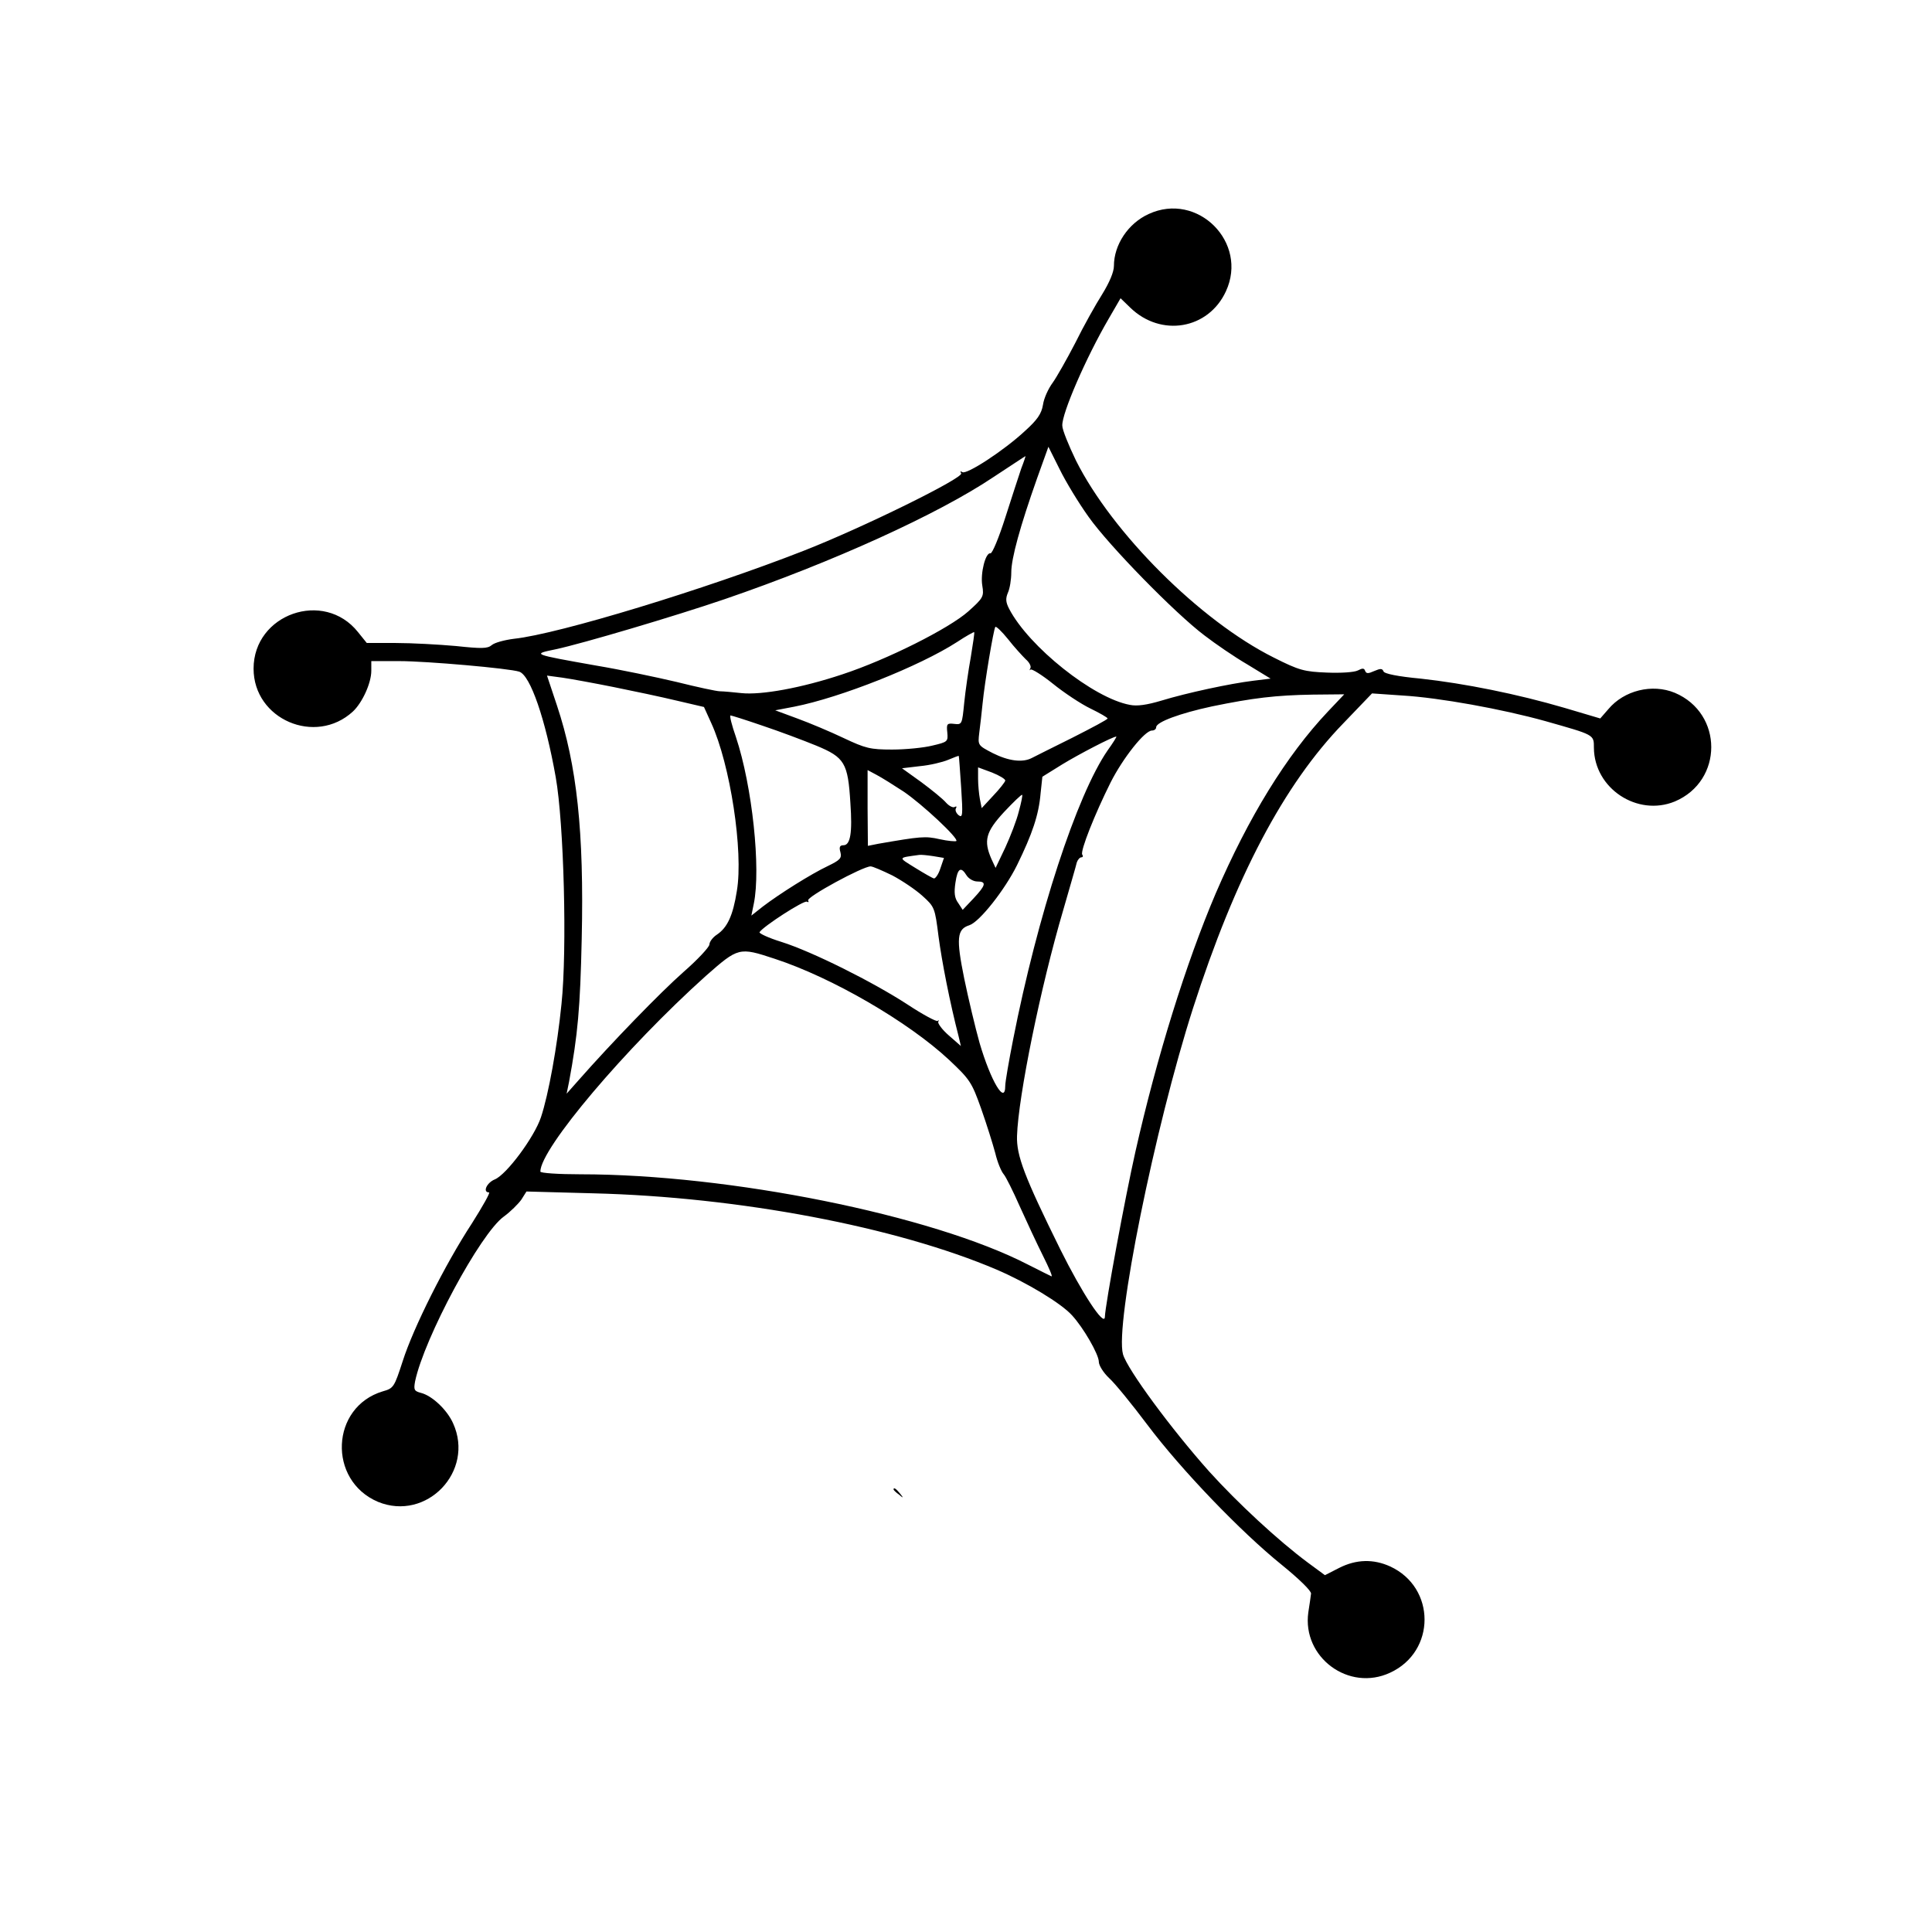 <?xml version="1.0" standalone="no"?>
<!DOCTYPE svg PUBLIC "-//W3C//DTD SVG 20010904//EN"
 "http://www.w3.org/TR/2001/REC-SVG-20010904/DTD/svg10.dtd">
<svg version="1.0" xmlns="http://www.w3.org/2000/svg"
 width="640pt" height="640pt" viewBox="0 0 640 640"
 preserveAspectRatio="xMidYMid meet">
<g transform="translate(0,640) scale(0.1,-0.1)"
fill="#000000" stroke="none">
<path d="M3805 5691 c-68 -31 -115 -102 -115 -172 0 -20 -15 -55 -39 -94 -21
-33 -62 -106 -89 -161 -28 -54 -62 -114 -75 -132 -14 -19 -29 -51 -32 -73 -5
-30 -19 -50 -60 -87 -70 -65 -193 -145 -207 -136 -7 4 -8 3 -4 -4 9 -15 -326
-180 -523 -257 -322 -126 -809 -275 -958 -291 -32 -4 -65 -13 -74 -21 -14 -12
-34 -12 -119 -3 -56 5 -146 10 -199 10 l-96 0 -29 36 c-113 142 -346 60 -346
-121 0 -168 205 -256 329 -142 31 29 61 94 61 135 l0 32 93 0 c90 0 364 -24
397 -35 37 -12 87 -158 121 -350 27 -153 38 -570 19 -751 -14 -140 -43 -300
-68 -375 -22 -66 -114 -190 -153 -206 -27 -11 -41 -43 -19 -43 5 0 -21 -46
-57 -103 -89 -136 -194 -346 -229 -456 -28 -86 -30 -90 -66 -100 -173 -52
-183 -295 -16 -366 161 -66 321 101 249 260 -20 45 -70 92 -107 101 -22 6 -24
10 -19 38 30 143 216 490 294 546 22 16 48 42 58 56 l17 27 221 -6 c483 -12
1004 -111 1337 -253 98 -42 213 -111 249 -151 38 -41 89 -130 89 -154 0 -12
15 -36 34 -54 19 -17 76 -87 127 -155 112 -149 309 -354 444 -463 58 -47 99
-87 98 -96 -1 -9 -5 -37 -9 -62 -21 -149 134 -264 271 -200 152 70 152 282 0
352 -55 25 -112 24 -169 -5 l-47 -24 -57 42 c-97 72 -232 197 -326 301 -125
140 -272 339 -286 389 -27 98 105 750 232 1146 140 435 301 741 498 944 l95
99 101 -7 c121 -7 331 -45 474 -85 162 -46 160 -44 160 -88 1 -135 144 -229
268 -178 161 68 161 292 0 360 -75 31 -168 8 -220 -54 l-27 -31 -118 35 c-157
46 -331 81 -477 97 -75 7 -120 16 -123 24 -4 10 -10 10 -31 1 -20 -9 -26 -9
-30 1 -3 9 -9 9 -24 1 -12 -6 -55 -9 -103 -7 -74 3 -91 7 -176 50 -244 122
-535 413 -655 653 -24 50 -45 101 -45 115 -2 40 79 226 153 353 l40 69 32 -31
c102 -99 259 -72 317 54 75 162 -94 331 -256 256z m-199 -1003 c67 -95 287
-320 384 -393 35 -27 99 -71 142 -96 l77 -47 -57 -7 c-75 -9 -220 -40 -305
-66 -47 -14 -80 -19 -104 -14 -121 22 -335 193 -400 318 -12 23 -12 35 -4 54
6 13 11 43 11 67 0 46 29 152 86 313 l37 103 37 -74 c20 -41 63 -112 96 -158z
m-223 160 c-8 -24 -32 -97 -53 -163 -21 -66 -43 -119 -49 -118 -16 4 -34 -66
-27 -107 6 -36 3 -41 -46 -85 -64 -57 -269 -160 -418 -209 -135 -45 -268 -69
-334 -62 -28 3 -60 6 -71 6 -11 0 -76 14 -144 31 -68 16 -187 41 -265 54 -214
38 -214 38 -136 54 89 19 396 110 560 166 359 123 708 282 890 404 58 38 106
70 107 70 1 1 -5 -18 -14 -41z m15 -632 c12 -10 19 -24 15 -30 -3 -6 -3 -8 1
-4 4 3 38 -18 74 -47 37 -30 93 -67 124 -82 31 -15 57 -30 57 -33 1 -3 -52
-31 -117 -64 -64 -32 -125 -62 -134 -67 -31 -16 -77 -10 -129 16 -50 26 -50
26 -45 68 3 23 8 67 11 97 7 71 36 243 42 253 2 4 21 -14 42 -40 21 -27 48
-56 59 -67z m-182 8 c-8 -44 -18 -113 -22 -153 -7 -70 -7 -72 -33 -69 -24 3
-26 0 -23 -28 3 -31 1 -32 -50 -44 -28 -7 -88 -13 -133 -13 -72 0 -88 4 -160
38 -44 21 -113 50 -154 65 l-73 27 63 12 c153 30 415 134 539 214 30 20 56 34
57 33 2 -1 -4 -38 -11 -82z m-1183 -100 c65 -13 159 -33 209 -45 l90 -21 24
-53 c63 -137 107 -425 85 -556 -13 -83 -32 -122 -66 -145 -14 -9 -25 -24 -25
-33 -1 -9 -39 -50 -86 -91 -76 -67 -238 -234 -348 -359 l-39 -44 8 39 c29 156
37 245 42 474 8 355 -16 575 -82 773 l-33 99 52 -7 c28 -4 104 -18 169 -31z
m2366 -81 c-138 -146 -263 -350 -372 -603 -98 -230 -195 -541 -266 -856 -34
-151 -100 -507 -101 -547 -2 -33 -76 80 -148 225 -119 241 -145 310 -143 375
4 130 78 494 153 748 22 77 43 148 45 158 3 9 10 17 15 17 5 0 7 4 3 9 -7 12
42 135 94 239 41 81 113 172 137 172 8 0 14 5 14 11 0 17 78 46 185 69 136 28
211 37 334 39 l104 1 -54 -57z m-1873 -47 c54 -18 134 -48 178 -66 94 -39 105
-57 113 -190 7 -99 0 -140 -23 -140 -12 0 -15 -6 -10 -23 5 -20 -1 -26 -42
-46 -55 -26 -160 -92 -215 -134 l-38 -30 8 39 c24 116 -5 390 -59 552 -14 40
-22 72 -18 72 3 0 51 -15 106 -34z m1143 -82 c-102 -148 -232 -546 -313 -958
-14 -71 -26 -140 -26 -153 0 -65 -48 16 -85 142 -14 50 -37 146 -51 214 -27
133 -24 163 17 176 34 11 118 118 158 199 51 104 72 167 78 237 l6 56 66 41
c54 33 167 92 179 92 2 0 -11 -21 -29 -46z m-485 -123 c6 -92 5 -102 -9 -91
-8 7 -12 17 -8 23 3 5 1 7 -4 4 -6 -4 -19 3 -29 14 -10 12 -47 42 -82 68 l-64
46 59 7 c33 3 75 13 94 21 19 8 35 14 35 13 1 -1 4 -48 8 -105z m146 23 c-1
-5 -19 -28 -40 -50 l-38 -41 -6 30 c-3 16 -6 47 -6 67 l0 38 46 -17 c25 -10
45 -22 44 -27z m-337 -36 c62 -42 183 -155 175 -164 -3 -2 -28 0 -55 6 -48 11
-64 9 -203 -15 l-35 -7 -1 125 0 126 30 -16 c17 -9 57 -34 89 -55z m382 -66
c-7 -29 -28 -83 -45 -120 l-32 -67 -14 30 c-26 60 -19 89 42 155 31 33 58 59
60 57 2 -1 -3 -26 -11 -55z m-284 -148 l36 -6 -12 -35 c-6 -19 -16 -33 -21
-33 -5 1 -33 17 -62 35 -58 36 -59 33 13 43 6 1 26 -1 46 -4z m-135 -64 c32
-17 77 -47 100 -68 40 -36 41 -39 53 -134 11 -83 37 -217 67 -333 l7 -30 -40
35 c-22 19 -37 40 -35 45 3 6 2 7 -2 3 -4 -3 -49 21 -99 54 -115 75 -317 176
-419 208 -42 13 -74 28 -72 32 13 20 148 107 157 101 5 -3 7 -1 4 4 -7 11 181
113 207 113 7 0 39 -14 72 -30z m246 0 c7 -11 23 -20 35 -20 32 0 29 -12 -12
-56 l-36 -38 -15 23 c-12 16 -14 34 -9 67 7 48 18 55 37 24z m-636 -276 c190
-62 443 -209 578 -335 69 -65 75 -74 106 -161 18 -51 39 -118 47 -148 7 -30
20 -61 28 -70 7 -8 31 -56 53 -106 23 -51 57 -124 77 -164 20 -40 33 -70 28
-68 -4 2 -39 19 -78 39 -318 164 -989 299 -1482 299 -73 0 -133 4 -133 9 0 76
283 410 548 648 108 95 110 96 228 57z"/>
<path d="M2960 1466 c0 -2 8 -10 18 -17 15 -13 16 -12 3 4 -13 16 -21 21 -21
13z"/>
</g>
</svg>

